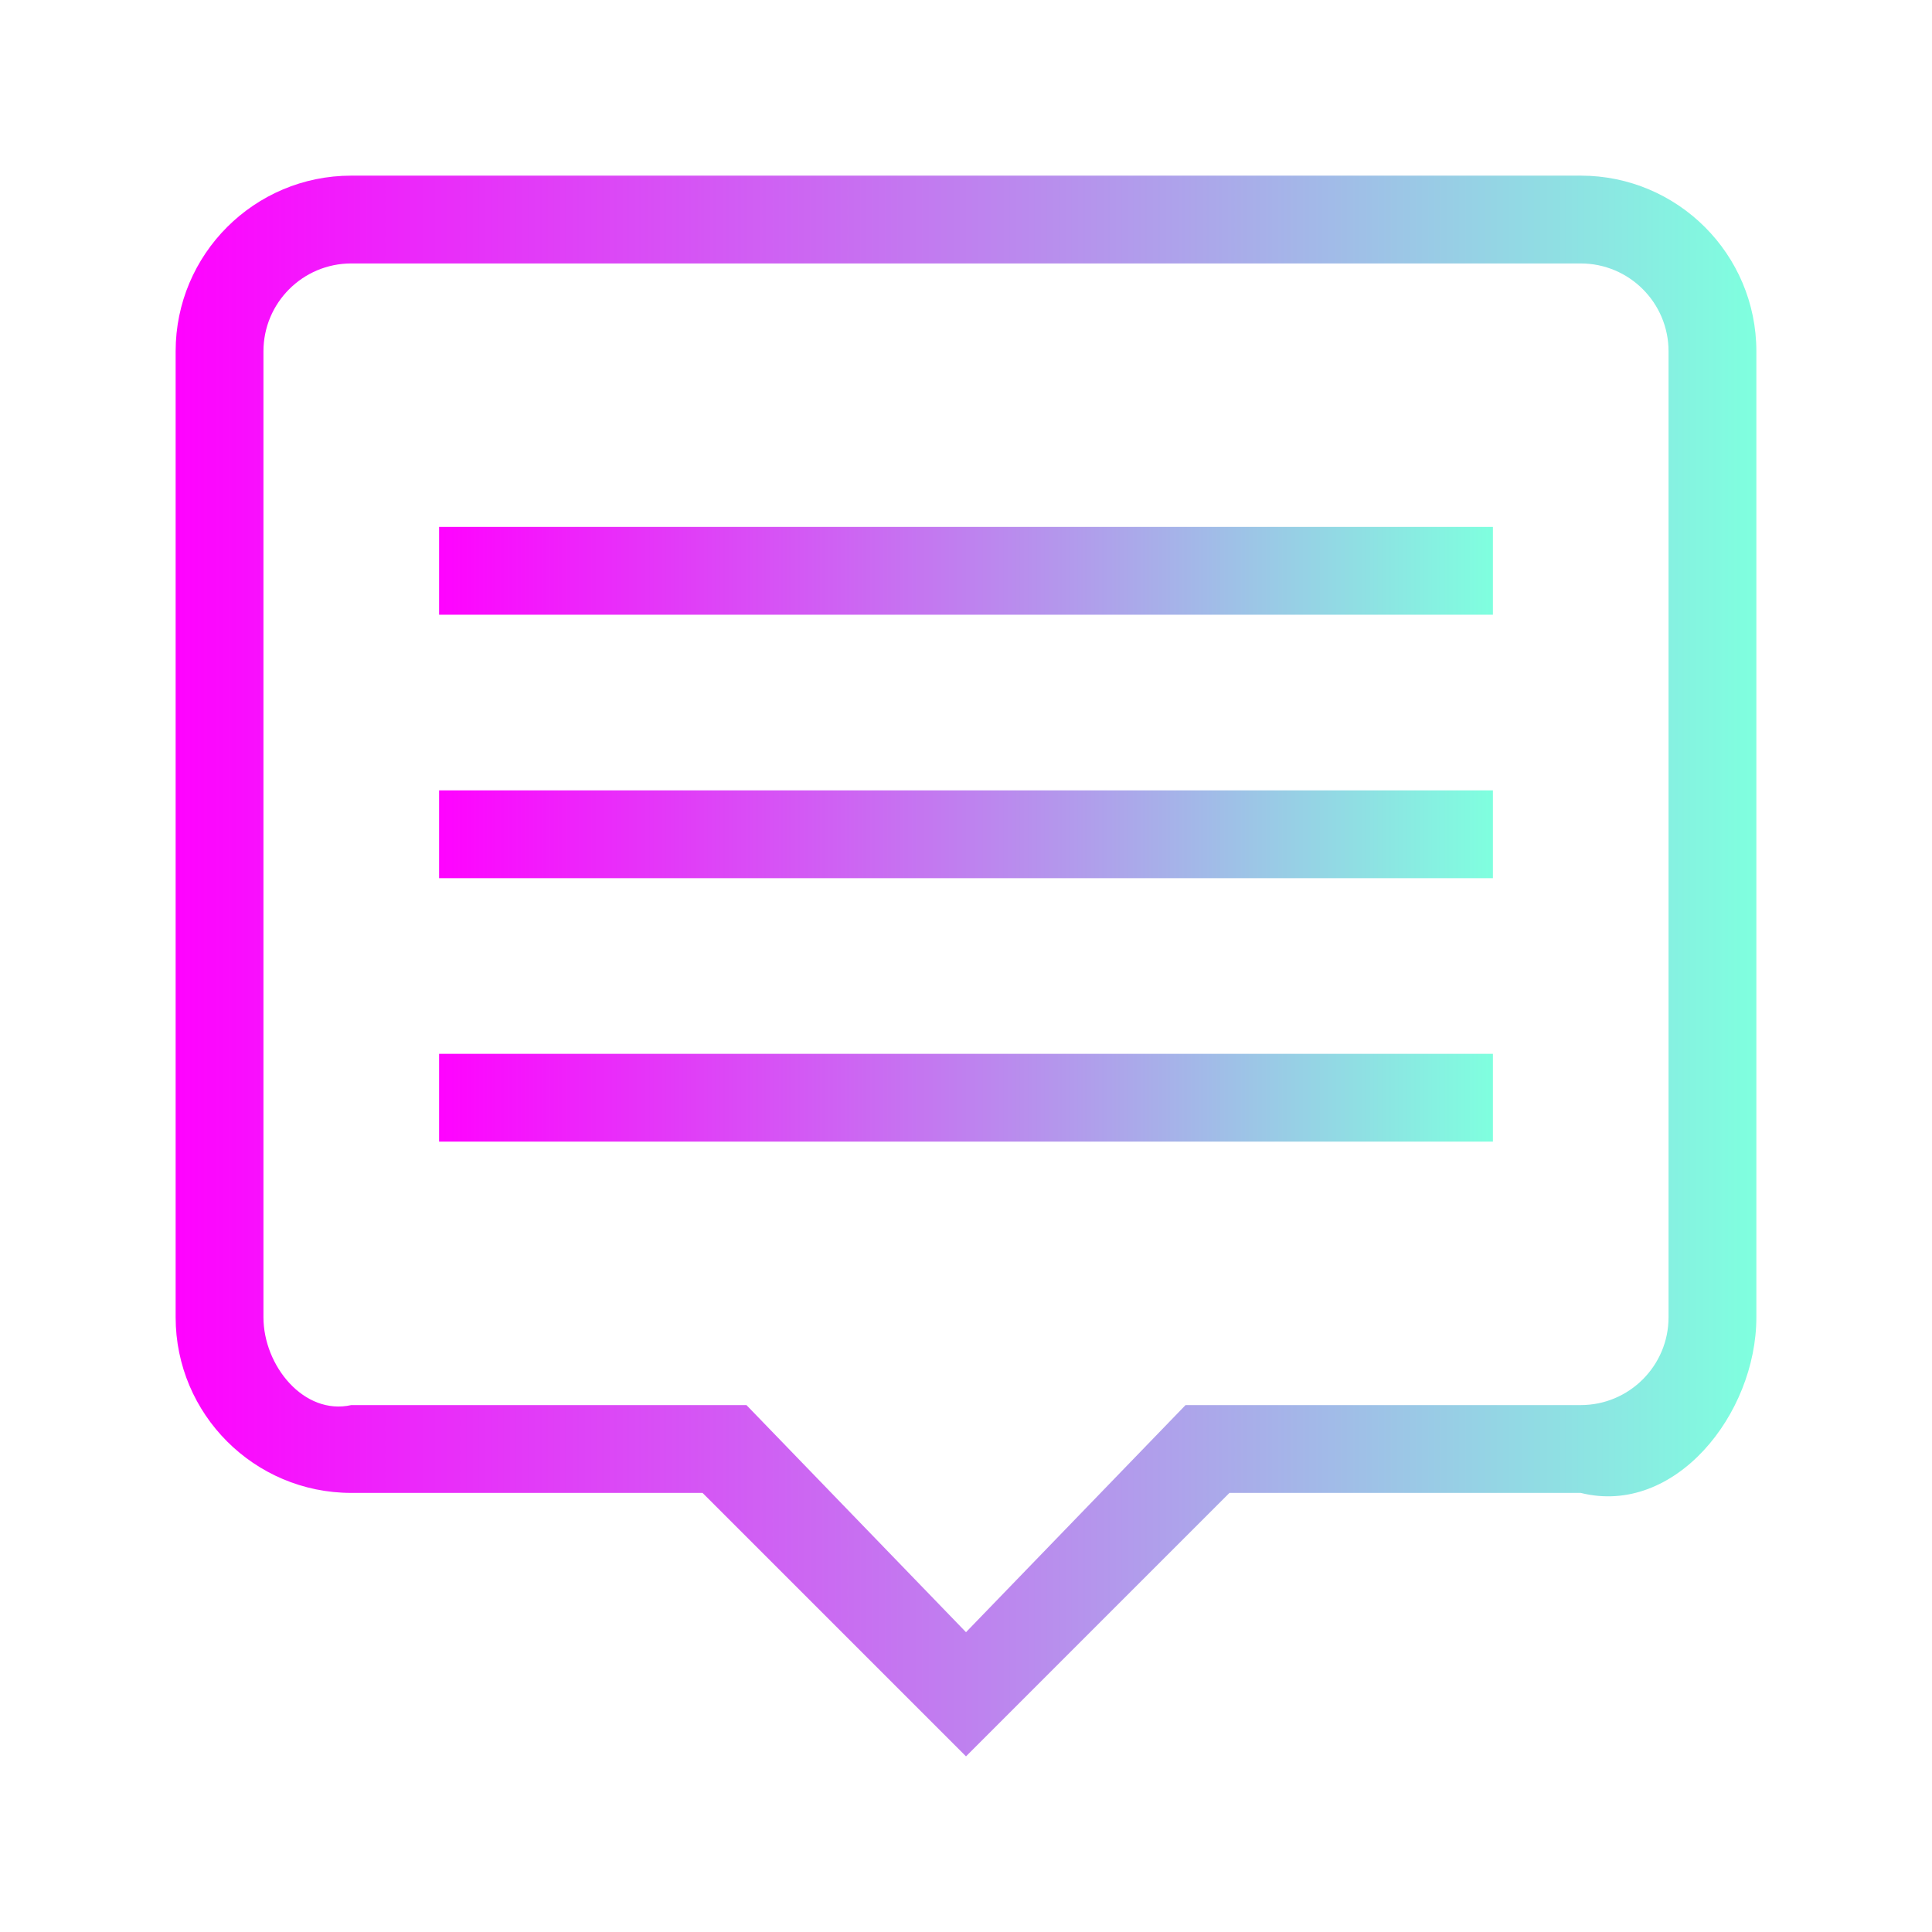 <?xml version="1.0" encoding="UTF-8" standalone="no"?>
<svg
   xmlns:serif="http://www.serif.com/"
   xmlns:dc="http://purl.org/dc/elements/1.1/"
   xmlns:cc="http://creativecommons.org/ns#"
   xmlns:rdf="http://www.w3.org/1999/02/22-rdf-syntax-ns#"
   xmlns:svg="http://www.w3.org/2000/svg"
   xmlns="http://www.w3.org/2000/svg"
   xmlns:xlink="http://www.w3.org/1999/xlink"
   xmlns:sodipodi="http://sodipodi.sourceforge.net/DTD/sodipodi-0.dtd"
   xmlns:inkscape="http://www.inkscape.org/namespaces/inkscape"
   sodipodi:docname="notification.svg"
   height="100%"
   width="100%"
   inkscape:version="1.0 (4035a4fb49, 2020-05-01)"
   version="1.1"
   id="svg"
   viewBox="0 0 22 22">
  <defs
     id="defs81">
    <linearGradient
       inkscape:collect="always"
       id="linearGradient1047">
      <stop
         style="stop-color:#ff02ff;stop-opacity:1"
         offset="0"
         id="stop1043" />
      <stop
         style="stop-color:#7fffdf;stop-opacity:1"
         offset="1"
         id="stop1045" />
    </linearGradient>
    <linearGradient
       inkscape:collect="always"
       id="linearGradient1041">
      <stop
         style="stop-color:#ff02ff;stop-opacity:1"
         offset="0"
         id="stop1037" />
      <stop
         style="stop-color:#7fffdf;stop-opacity:1"
         offset="1"
         id="stop1039" />
    </linearGradient>
    <linearGradient
       inkscape:collect="always"
       id="linearGradient1035">
      <stop
         style="stop-color:#ff02ff;stop-opacity:1"
         offset="0"
         id="stop1031" />
      <stop
         style="stop-color:#7fffdf;stop-opacity:1"
         offset="1"
         id="stop1033" />
    </linearGradient>
    <linearGradient
       inkscape:collect="always"
       id="linearGradient1029">
      <stop
         style="stop-color:#ff02ff;stop-opacity:1"
         offset="0"
         id="stop1025" />
      <stop
         style="stop-color:#7fffdf;stop-opacity:1"
         offset="1"
         id="stop1027" />
    </linearGradient>
    <linearGradient
       inkscape:collect="always"
       id="linearGradient1023">
      <stop
         style="stop-color:#ff02ff;stop-opacity:1"
         offset="0"
         id="stop1019" />
      <stop
         style="stop-color:#7fffdf;stop-opacity:1"
         offset="1"
         id="stop1021" />
    </linearGradient>
    <linearGradient
       inkscape:collect="always"
       id="linearGradient1017">
      <stop
         style="stop-color:#ff02ff;stop-opacity:1"
         offset="0"
         id="stop1013" />
      <stop
         style="stop-color:#7fffdf;stop-opacity:1"
         offset="1"
         id="stop1015" />
    </linearGradient>
    <linearGradient
       inkscape:collect="always"
       id="linearGradient1011">
      <stop
         style="stop-color:#ff02ff;stop-opacity:1"
         offset="0"
         id="stop1007" />
      <stop
         style="stop-color:#7fffdf;stop-opacity:1"
         offset="1"
         id="stop1009" />
    </linearGradient>
    <linearGradient
       inkscape:collect="always"
       id="linearGradient1005">
      <stop
         style="stop-color:#ff02ff;stop-opacity:1"
         offset="0"
         id="stop1001" />
      <stop
         style="stop-color:#7fffdf;stop-opacity:1"
         offset="1"
         id="stop1003" />
    </linearGradient>
    <linearGradient
       inkscape:collect="always"
       id="linearGradient999">
      <stop
         style="stop-color:#ff02ff;stop-opacity:1"
         offset="0"
         id="stop995" />
      <stop
         style="stop-color:#7fffdf;stop-opacity:1"
         offset="1"
         id="stop997" />
    </linearGradient>
    <linearGradient
       inkscape:collect="always"
       id="linearGradient993">
      <stop
         style="stop-color:#ff02ff;stop-opacity:1"
         offset="0"
         id="stop989" />
      <stop
         style="stop-color:#7fffdf;stop-opacity:1"
         offset="1"
         id="stop991" />
    </linearGradient>
    <linearGradient
       inkscape:collect="always"
       id="linearGradient987">
      <stop
         style="stop-color:#ff02ff;stop-opacity:1"
         offset="0"
         id="stop983" />
      <stop
         style="stop-color:#7fffdf;stop-opacity:1"
         offset="1"
         id="stop985" />
    </linearGradient>
    <linearGradient
       inkscape:collect="always"
       id="linearGradient981">
      <stop
         style="stop-color:#ff02ff;stop-opacity:1"
         offset="0"
         id="stop977" />
      <stop
         style="stop-color:#7fffdf;stop-opacity:1"
         offset="1"
         id="stop979" />
    </linearGradient>
    <linearGradient
       inkscape:collect="always"
       id="linearGradient975">
      <stop
         style="stop-color:#ff02ff;stop-opacity:1"
         offset="0"
         id="stop971" />
      <stop
         style="stop-color:#7fffdf;stop-opacity:1"
         offset="1"
         id="stop973" />
    </linearGradient>
    <linearGradient
       inkscape:collect="always"
       id="linearGradient969">
      <stop
         style="stop-color:#ff02ff;stop-opacity:1"
         offset="0"
         id="stop965" />
      <stop
         style="stop-color:#7fffdf;stop-opacity:1"
         offset="1"
         id="stop967" />
    </linearGradient>
    <linearGradient
       inkscape:collect="always"
       id="linearGradient963">
      <stop
         style="stop-color:#ff02ff;stop-opacity:1"
         offset="0"
         id="stop959" />
      <stop
         style="stop-color:#7fffdf;stop-opacity:1"
         offset="1"
         id="stop961" />
    </linearGradient>
    <linearGradient
       inkscape:collect="always"
       id="linearGradient957">
      <stop
         style="stop-color:#ff02ff;stop-opacity:1"
         offset="0"
         id="stop953" />
      <stop
         style="stop-color:#7fffdf;stop-opacity:1"
         offset="1"
         id="stop955" />
    </linearGradient>
    <linearGradient
       inkscape:collect="always"
       id="linearGradient951">
      <stop
         style="stop-color:#ff02ff;stop-opacity:1"
         offset="0"
         id="stop947" />
      <stop
         style="stop-color:#7fffdf;stop-opacity:1"
         offset="1"
         id="stop949" />
    </linearGradient>
    <linearGradient
       inkscape:collect="always"
       id="linearGradient945">
      <stop
         style="stop-color:#ff02ff;stop-opacity:1"
         offset="0"
         id="stop941" />
      <stop
         style="stop-color:#7fffdf;stop-opacity:1"
         offset="1"
         id="stop943" />
    </linearGradient>
    <linearGradient
       id="linearGradient901"
       inkscape:collect="always">
      <stop
         id="stop897"
         offset="0"
         style="stop-color:#ff02ff;stop-opacity:1" />
      <stop
         id="stop899"
         offset="1"
         style="stop-color:#7fffdf;stop-opacity:1" />
    </linearGradient>
    <style
       type="text/css"
       id="current-color-scheme">
      .ColorScheme-Text {
        color:#7B7C7E;
      }
      .ColorScheme-Background{
        color:#EFF0F1;
      }
      .ColorScheme-Highlight{
        color:#3DAEE6;
      }
      .ColorScheme-ViewText {
        color:#7B7C7E;
      }
      .ColorScheme-ViewBackground{
        color:#FCFCFC;
      }
      .ColorScheme-ViewHover {
        color:#3DAEE6;
      }
      .ColorScheme-ViewFocus{
        color:#1E92FF;
      }
      .ColorScheme-ButtonText {
        color:#7B7C7E;
      }
      .ColorScheme-ButtonBackground{
        color:#EFF0F1;
      }
      .ColorScheme-ButtonHover {
        color:#3DAEE6;
      }
      .ColorScheme-ButtonFocus{
        color:#1E92FF;
      }
</style>
    <linearGradient
       y2="912.772"
       x2="317.917"
       y1="909.772"
       x1="317.917"
       gradientUnits="userSpaceOnUse"
       id="linearGradient5399"
       xlink:href="#linearGradient4254"
       inkscape:collect="always" />
    <linearGradient
       id="linearGradient4254">
      <stop
         style="stop-color:#888888;stop-opacity:1;"
         offset="0"
         id="stop4256" />
      <stop
         style="stop-color:#232323;stop-opacity:1;"
         offset="1"
         id="stop4258" />
    </linearGradient>
    <linearGradient
       gradientUnits="userSpaceOnUse"
       y2="11.5"
       x2="20"
       y1="11.5"
       x1="2"
       id="linearGradient903"
       xlink:href="#linearGradient945"
       inkscape:collect="always" />
    <linearGradient
       gradientUnits="userSpaceOnUse"
       y2="16"
       x2="29"
       y1="16"
       x1="3"
       id="linearGradient905"
       xlink:href="#linearGradient969"
       inkscape:collect="always" />
    <linearGradient
       gradientUnits="userSpaceOnUse"
       y2="16"
       x2="29"
       y1="16"
       x1="3"
       id="linearGradient907"
       xlink:href="#linearGradient901"
       inkscape:collect="always" />
    <linearGradient
       gradientUnits="userSpaceOnUse"
       y2="18.5"
       x2="25"
       y1="18.5"
       x1="7"
       id="linearGradient909"
       xlink:href="#linearGradient1041"
       inkscape:collect="always" />
    <linearGradient
       gradientUnits="userSpaceOnUse"
       y2="13.5"
       x2="25"
       y1="13.5"
       x1="7"
       id="linearGradient911"
       xlink:href="#linearGradient1047"
       inkscape:collect="always" />
    <linearGradient
       gradientUnits="userSpaceOnUse"
       y2="8.5"
       x2="25"
       y1="8.5"
       x1="7"
       id="linearGradient913"
       xlink:href="#linearGradient951"
       inkscape:collect="always" />
    <linearGradient
       gradientUnits="userSpaceOnUse"
       y2="11"
       x2="20"
       y1="11"
       x1="2"
       id="linearGradient915"
       xlink:href="#linearGradient1023"
       inkscape:collect="always" />
    <linearGradient
       gradientUnits="userSpaceOnUse"
       y2="12.5"
       x2="17"
       y1="12.5"
       x1="5"
       id="linearGradient917"
       xlink:href="#linearGradient1035"
       inkscape:collect="always" />
    <linearGradient
       gradientUnits="userSpaceOnUse"
       y2="9.5"
       x2="17"
       y1="9.5"
       x1="5"
       id="linearGradient919"
       xlink:href="#linearGradient957"
       inkscape:collect="always" />
    <linearGradient
       gradientUnits="userSpaceOnUse"
       y2="6.5"
       x2="17"
       y1="6.5"
       x1="5"
       id="linearGradient921"
       xlink:href="#linearGradient981"
       inkscape:collect="always" />
    <linearGradient
       gradientUnits="userSpaceOnUse"
       y2="11"
       x2="20"
       y1="11"
       x1="2"
       id="linearGradient923"
       xlink:href="#linearGradient1005"
       inkscape:collect="always" />
    <linearGradient
       gradientUnits="userSpaceOnUse"
       y2="13.5"
       x2="29"
       y1="13.5"
       x1="3"
       id="linearGradient925"
       xlink:href="#linearGradient963"
       inkscape:collect="always" />
    <linearGradient
       gradientUnits="userSpaceOnUse"
       y2="13.5"
       x2="29"
       y1="13.5"
       x1="3"
       id="linearGradient927"
       xlink:href="#linearGradient1029"
       inkscape:collect="always" />
    <linearGradient
       gradientUnits="userSpaceOnUse"
       y2="16"
       x2="29"
       y1="16"
       x1="3"
       id="linearGradient929"
       xlink:href="#linearGradient1011"
       inkscape:collect="always" />
    <linearGradient
       gradientUnits="userSpaceOnUse"
       y2="14"
       x2="29"
       y1="14"
       x1="3"
       id="linearGradient931"
       xlink:href="#linearGradient1017"
       inkscape:collect="always" />
    <linearGradient
       gradientUnits="userSpaceOnUse"
       y2="16"
       x2="29"
       y1="16"
       x1="3"
       id="linearGradient933"
       xlink:href="#linearGradient987"
       inkscape:collect="always" />
    <linearGradient
       gradientUnits="userSpaceOnUse"
       y2="11"
       x2="20"
       y1="11"
       x1="2"
       id="linearGradient935"
       xlink:href="#linearGradient993"
       inkscape:collect="always" />
    <linearGradient
       gradientUnits="userSpaceOnUse"
       y2="9.5"
       x2="20"
       y1="9.5"
       x1="2"
       id="linearGradient937"
       xlink:href="#linearGradient999"
       inkscape:collect="always" />
    <linearGradient
       gradientUnits="userSpaceOnUse"
       y2="9.5"
       x2="20"
       y1="9.5"
       x1="2"
       id="linearGradient939"
       xlink:href="#linearGradient975"
       inkscape:collect="always" />
  </defs>
  <sodipodi:namedview
     inkscape:document-rotation="0"
     inkscape:pagecheckerboard="true"
     showborder="true"
     inkscape:showpageshadow="true"
     inkscape:snap-bbox="true"
     inkscape:guide-bbox="true"
     showguides="true"
     borderlayer="true"
     inkscape:current-layer="svg"
     inkscape:window-maximized="0"
     inkscape:window-y="1100"
     inkscape:window-x="1922"
     inkscape:cy="15.283943"
     inkscape:cx="85.670034"
     inkscape:zoom="2.8284271"
     showgrid="true"
     id="namedview32"
     inkscape:window-height="1056"
     inkscape:window-width="1884"
     inkscape:pageshadow="2"
     inkscape:pageopacity="0.11372549"
     guidetolerance="10"
     gridtolerance="10"
     objecttolerance="10"
     borderopacity="1"
     bordercolor="#666666"
     pagecolor="#ffffff">
    <inkscape:grid
       id="grid877"
       type="xygrid" />
  </sodipodi:namedview>
  <g
     transform="translate(22)"
     id="22-22-notification-empty"
     style="clip-rule:evenodd;fill-rule:evenodd;stroke-linejoin:round;stroke-miterlimit:1.414">
    <g
       id="g827-8">
      <path
         sodipodi:nodetypes="csssssssscccscccssssssss"
         id="path2-9"
         style="fill:url(#linearGradient903);fill-opacity:1"
         d="M 8,18 H 4 C 2.896,18 2,17.104 2,16 V 4 C 2,2.896 2.896,2 4,2 h 14 c 1.104,0 2,0.896 2,2 v 12 c 0,1.104 -1.013,2.494 -2,2 h -4 l -3,3 z M 4,17 H 8.5 L 11,19.586 13.5,17 H 18 c 0.552,0 1,-0.448 1,-1 V 4 C 19,3.448 18.552,3 18,3 H 4 C 3.448,3 3,3.448 3,4 v 12 c 0,0.552 0.496,1.224 1,1 z"
         inkscape:connector-curvature="0" />
    </g>
    <rect
       style="fill:#ffffff;fill-opacity:0;stroke-width:1.001"
       id="rect829-8"
       width="22"
       height="22"
       x="0"
       y="0" />
  </g>
  <g
     transform="translate(44)"
     id="22-22-notification-active"
     style="clip-rule:evenodd;fill-rule:evenodd;stroke-linejoin:round;stroke-miterlimit:1.414">
    <path
       sodipodi:nodetypes="cccsssssssscssssscccssssssssssssssss"
       d="M 14,17 11,20 8,17 H 4 C 2.896,17 2,16.104 2,15 V 4 C 2,2.896 2.896,2 4,2 h 14 c 1.104,0 2,0.896 2,2 v 11 c 0,1.104 -0.929,2.268 -2,2 z M 18,3 H 4 C 3.448,3 3,3.448 3,4 v 11 c 0,0.552 0.461,1.12 1,1 H 8.5 L 11,18.586 13.5,16 H 18 c 0.552,0 1,-0.448 1,-1 V 4 C 19,3.448 18.552,3 18,3 Z m -7,9 c 0.552,0 1,0.448 1,1 0,0.552 -0.448,1 -1,1 -0.552,0 -1,-0.448 -1,-1 0,-0.552 0.448,-1 1,-1 z M 12,6 C 12,5.448 11.552,5 11,5 10.448,5 10,5.448 10,6 v 4 c 0,0.552 0.448,1 1,1 0.552,0 1,-0.448 1,-1 z"
       style="fill:url(#linearGradient923);fill-opacity:1"
       id="path2-3"
       inkscape:connector-curvature="0" />
    <rect
       style="fill:#ffffff;fill-opacity:0;stroke-width:1.004"
       id="rect817"
       width="22"
       height="22"
       x="0"
       y="0" />
  </g>
  <path
     sodipodi:nodetypes="cccc"
     inkscape:connector-curvature="0"
     id="expander-bottom"
     d="m -5,20 2,2 h -4 z"
     style="fill:#C3C7D1;fill-opacity:1" />
  <path
     sodipodi:nodetypes="cccc"
     inkscape:connector-curvature="0"
     id="expander-top"
     d="m -5,18 2,-2 h -4 z"
     style="fill:#C3C7D1;fill-opacity:1" />
  <path
     sodipodi:nodetypes="cccc"
     inkscape:connector-curvature="0"
     id="expander-right"
     d="m -4,19 2,2 v -4 z"
     style="fill:#C3C7D1;fill-opacity:1" />
  <path
     sodipodi:nodetypes="cccc"
     inkscape:connector-curvature="0"
     id="expander-left"
     d="m -6,19 -2,2 v -4 z"
     style="fill:#C3C7D1;fill-opacity:1" />
  <g
     transform="translate(27,-32)"
     id="notification-empty"
     style="clip-rule:evenodd;fill-rule:evenodd;stroke-linejoin:round;stroke-miterlimit:1.414">
    <g
       id="g827-81-6">
      <path
         id="path2-6-8"
         style="fill:url(#linearGradient905);fill-opacity:1"
         d="M 6,23 C 4.344,23 3,21.656 3,20 V 7 C 3,5.344 4.344,4 6,4 h 20 c 1.656,0 3,1.344 3,3 v 13 c 0,1.656 -1.344,3 -3,3 h -5 l -5,5 -5,-5 z M 20.586,22 H 26 c 1.104,0 2,-0.896 2,-2 V 7 C 28,5.896 27.104,5 26,5 H 6 C 4.896,5 4,5.896 4,7 v 13 c 0,1.104 0.896,2 2,2 h 5.414 L 16,26.586 Z"
         inkscape:connector-curvature="0" />
    </g>
    <rect
       style="fill:#ffffff;fill-opacity:0;stroke-width:1.065"
       id="rect829-3-2"
       width="32"
       height="32"
       x="0"
       y="0" />
  </g>
  <g
     transform="translate(91,-32)"
     id="notification-active"
     style="clip-rule:evenodd;fill-rule:evenodd;stroke-linejoin:round;stroke-miterlimit:1.414">
    <g
       id="g822">
      <path
         style="fill:url(#linearGradient933);fill-opacity:1"
         d="m 21,23 -5,5 -5,-5 H 6 C 4.344,23 3,21.656 3,20 V 7 C 3,5.344 4.344,4 6,4 h 20 c 1.656,0 3,1.344 3,3 v 13 c 0,1.656 -1.344,3 -3,3 z M 26,5 H 6 C 4.896,5 4,5.896 4,7 v 13 c 0,1.104 0.896,2 2,2 h 5.414 L 16,26.586 20.586,22 H 26 c 1.104,0 2,-0.896 2,-2 V 7 C 28,5.896 27.104,5 26,5 Z"
         id="path2-17"
         inkscape:connector-curvature="0" />
      <path
         id="path3"
         style="fill:url(#linearGradient931);fill-opacity:1"
         d="m 16,19 c 0.552,0 1,0.448 1,1 0,0.552 -0.448,1 -1,1 -0.552,0 -1,-0.448 -1,-1 0,-0.552 0.448,-1 1,-1 z M 17,8 C 17,7.448 16.552,7 16,7 15.448,7 15,7.448 15,8 v 9 c 0,0.552 0.448,1 1,1 0.552,0 1,-0.448 1,-1 z"
         inkscape:connector-curvature="0" />
    </g>
    <rect
       style="fill:#ffffff;fill-opacity:0;stroke-width:0.913"
       id="rect818"
       width="32"
       height="32"
       x="0"
       y="0" />
  </g>
  <g
     transform="translate(66)"
     id="22-22-notification-progress-active"
     style="clip-rule:evenodd;fill-rule:evenodd;stroke-linejoin:round;stroke-miterlimit:1.414">
    <g
       id="g824">
      <path
         id="path2-2"
         style="fill:#c3c7d1"
         d="m 17,7 c 2.208,0 4,1.792 4,4 0,2.208 -1.792,4 -4,4 H 5 C 2.792,15 1,13.208 1,11 1,8.792 2.792,7 5,7 Z m 0,1 H 5 c -1.656,0 -3,1.344 -3,3 0,1.656 1.344,3 3,3 h 12 c 1.656,0 3,-1.344 3,-3 0,-1.656 -1.344,-3 -3,-3 z"
         inkscape:connector-curvature="0" />
      <path
         id="path4"
         style="fill:#268aff;fill-opacity:1"
         d="M 20,11 C 20,9.344 18.656,8 17,8 H 5 c -1.656,0 -3,1.344 -3,3 0,1.656 1.344,3 3,3 h 12 c 1.656,0 3,-1.344 3,-3 z"
         inkscape:connector-curvature="0" />
    </g>
    <rect
       style="fill:#ffffff;fill-opacity:0;stroke-width:0.916"
       id="rect826"
       width="22"
       height="22"
       x="0"
       y="0" />
  </g>
  <g
     transform="translate(88)"
     id="22-22-notification-progress-inactive"
     style="clip-rule:evenodd;fill-rule:evenodd;stroke-linejoin:round;stroke-miterlimit:1.414">
    <g
       id="g824-1">
      <path
         id="path2-2-5"
         style="fill:#c3c7d1"
         d="m 17,7 c 2.208,0 4,1.792 4,4 0,2.208 -1.792,4 -4,4 H 5 C 2.792,15 1,13.208 1,11 1,8.792 2.792,7 5,7 Z m 0,1 H 5 c -1.656,0 -3,1.344 -3,3 0,1.656 1.344,3 3,3 h 12 c 1.656,0 3,-1.344 3,-3 0,-1.656 -1.344,-3 -3,-3 z"
         inkscape:connector-curvature="0" />
    </g>
    <rect
       style="fill:#ffffff;fill-opacity:0;stroke-width:0.916"
       id="rect826-2"
       width="22"
       height="22"
       x="0"
       y="0" />
  </g>
  <g
     transform="translate(123,-32)"
     id="notification-progress-active"
     style="clip-rule:evenodd;fill-rule:evenodd;stroke-linejoin:round;stroke-miterlimit:1.414">
    <g
       id="g820">
      <path
         inkscape:connector-curvature="0"
         id="path2-8"
         style="fill:#c3c7d1"
         d="m 24,10 c 3.312,0 6,2.689 6,6 0,3.311 -2.689,6 -6,6 H 8 C 4.689,22 2,19.311 2,16 2,12.689 4.688,10 8,10 Z m 0,1 H 8 c -2.76,0 -5,2.24 -5,5 0,2.76 2.24,5 5,5 h 16 c 2.76,0 5,-2.24 5,-5 0,-2.76 -2.24,-5 -5,-5 z" />
      <path
         inkscape:connector-curvature="0"
         style="fill:#268aff;fill-opacity:1"
         d="m 29,16 c 0,-2.76 -2.24,-5 -5,-5 H 8 c -2.76,0 -5,2.24 -5,5 0,2.76 2.24,5 5,5 h 16 c 2.76,0 5,-2.24 5,-5 z"
         serif:id="22-22-notification-progress-inactive"
         id="_22-22-notification-progress-inactive" />
    </g>
    <rect
       style="fill:#ffffff;fill-opacity:0;stroke-width:0.782"
       id="rect822"
       width="32"
       height="32"
       x="0"
       y="0" />
  </g>
  <g
     transform="translate(155,-32)"
     id="notification-progress-inactive"
     style="clip-rule:evenodd;fill-rule:evenodd;stroke-linejoin:round;stroke-miterlimit:1.414">
    <g
       id="g820-7">
      <path
         inkscape:connector-curvature="0"
         id="path2-8-0"
         style="fill:#c3c7d1"
         d="m 24,10 c 3.312,0 6,2.689 6,6 0,3.311 -2.689,6 -6,6 H 8 C 4.689,22 2,19.311 2,16 2,12.689 4.688,10 8,10 Z m 0,1 H 8 c -2.76,0 -5,2.24 -5,5 0,2.76 2.24,5 5,5 h 16 c 2.76,0 5,-2.24 5,-5 0,-2.76 -2.24,-5 -5,-5 z" />
    </g>
    <rect
       style="fill:#ffffff;fill-opacity:0;stroke-width:0.782"
       id="rect822-4"
       width="32"
       height="32"
       x="0"
       y="0" />
  </g>
  <g
     id="22-22-notification-disabled"
     style="clip-rule:evenodd;fill-rule:evenodd;stroke-linejoin:round;stroke-miterlimit:1.414">
    <g
       id="g827">
      <path
         sodipodi:nodetypes="csssssssscccscccssssssss"
         id="path2"
         style="fill:url(#linearGradient915);fill-opacity:1"
         d="M 8,17 H 4 C 2.896,17 2,16.104 2,15 V 4 C 2,2.896 2.896,2 4,2 h 14 c 1.104,0 2,0.896 2,2 v 11 c 0,1.104 -0.929,2.268 -2,2 h -4 l -3,3 z M 4,16 H 8.5 L 11,18.586 13.5,16 H 18 c 0.552,0 1,-0.448 1,-1 V 4 C 19,3.448 18.552,3 18,3 H 4 C 3.448,3 3,3.448 3,4 v 11 c 0,0.552 0.461,1.12 1,1 z"
         inkscape:connector-curvature="0" />
      <path
         inkscape:connector-curvature="0"
         id="rect4"
         d="M 5,6 H 17 V 7 H 5 Z"
         style="fill:url(#linearGradient921);fill-opacity:1" />
      <path
         inkscape:connector-curvature="0"
         id="rect6"
         d="m 5,9 h 12 v 1 H 5 Z"
         style="fill:url(#linearGradient919);fill-opacity:1" />
      <path
         inkscape:connector-curvature="0"
         id="rect8"
         d="m 5,12 h 12 v 1 H 5 Z"
         style="fill:url(#linearGradient917);fill-opacity:1" />
    </g>
    <rect
       style="fill:#ffffff;fill-opacity:0;stroke-width:1.001"
       id="rect829"
       width="22"
       height="22"
       x="0"
       y="0" />
  </g>
  <g
     transform="translate(-5,-32)"
     id="notification-disabled"
     style="clip-rule:evenodd;fill-rule:evenodd;stroke-linejoin:round;stroke-miterlimit:1.414">
    <g
       id="g827-81">
      <path
         id="path2-6"
         style="fill:url(#linearGradient907);fill-opacity:1"
         d="M 6,23 C 4.344,23 3,21.656 3,20 V 7 C 3,5.344 4.344,4 6,4 h 20 c 1.656,0 3,1.344 3,3 v 13 c 0,1.656 -1.344,3 -3,3 h -5 l -5,5 -5,-5 z M 20.586,22 H 26 c 1.104,0 2,-0.896 2,-2 V 7 C 28,5.896 27.104,5 26,5 H 6 C 4.896,5 4,5.896 4,7 v 13 c 0,1.104 0.896,2 2,2 h 5.414 L 16,26.586 Z"
         inkscape:connector-curvature="0" />
      <path
         sodipodi:nodetypes="ccccc"
         inkscape:connector-curvature="0"
         id="rect4-9"
         d="M 7,8 H 25 V 9 H 7 Z"
         style="fill:url(#linearGradient913);fill-opacity:1" />
      <path
         sodipodi:nodetypes="ccccc"
         inkscape:connector-curvature="0"
         id="rect6-8"
         d="m 7,13 h 18 v 1 H 7 Z"
         style="fill:url(#linearGradient911);fill-opacity:1" />
      <path
         sodipodi:nodetypes="ccccc"
         inkscape:connector-curvature="0"
         id="rect8-2"
         d="m 7,18 h 18 v 1 H 7 Z"
         style="fill:url(#linearGradient909);fill-opacity:1" />
    </g>
    <rect
       style="fill:#ffffff;fill-opacity:0;stroke-width:1.065"
       id="rect829-3"
       width="32"
       height="32"
       x="0"
       y="0" />
  </g>
  <g
     transform="translate(59,-32)"
     id="notification-inactive">
    <path
       d="m 21,23 -5,5 -5,-5 H 6 C 4.344,23 3,21.656 3,20 V 7 C 3,5.344 4.344,4 6,4 h 20 c 1.656,0 3,1.344 3,3 v 13 c 0,1.656 -1.344,3 -3,3 z M 26,5 H 6 C 4.896,5 4,5.896 4,7 v 13 c 0,1.104 0.896,2 2,2 h 5.414 L 16,26.586 20.586,22 H 26 c 1.104,0 2,-0.896 2,-2 V 7 C 28,5.896 27.104,5 26,5 Z"
       style="clip-rule:evenodd;fill:url(#linearGradient929);fill-opacity:1;fill-rule:evenodd;stroke-linejoin:round;stroke-miterlimit:1.414"
       id="path2-30-9"
       inkscape:connector-curvature="0"
       sodipodi:nodetypes="cccsssssssscssssscccssss" />
    <rect
       style="clip-rule:evenodd;fill:#ffffff;fill-opacity:0;fill-rule:evenodd;stroke-width:0.826;stroke-linejoin:round;stroke-miterlimit:1.414"
       id="rect817-9-1"
       width="32"
       height="32"
       x="0"
       y="0" />
    <path
       style="opacity:1;fill:url(#linearGradient925);fill-opacity:1;stroke:none"
       d="m 10,8 v 11 h 4 V 8 Z m 1,1 h 2 v 9 h -2 z"
       id="rect1024"
       inkscape:connector-curvature="0" />
    <path
       inkscape:connector-curvature="0"
       style="opacity:1;fill:url(#linearGradient927);fill-opacity:1;stroke:none"
       d="m 18,8 v 11 h 4 V 8 Z m 1,1 h 2 v 9 h -2 z"
       id="rect1024-2" />
  </g>
  <g
     transform="translate(110)"
     id="22-22-notification-inactive">
    <path
       sodipodi:nodetypes="cccsssssssscssssscccssss"
       d="M 14,17 11,20 8,17 H 4 C 2.896,17 2,16.104 2,15 V 4 C 2,2.896 2.896,2 4,2 h 14 c 1.104,0 2,0.896 2,2 v 11 c 0,1.104 -0.896,2 -2,2 z M 18,3 H 4 C 3.448,3 3,3.448 3,4 v 11 c 0,0.552 0.461,1.12 1,1 H 8.5 L 11,18.586 13.5,16 H 18 c 0.552,0 1,-0.448 1,-1 V 4 C 19,3.448 18.552,3 18,3 Z"
       style="clip-rule:evenodd;fill:url(#linearGradient935);fill-opacity:1;fill-rule:evenodd;stroke-linejoin:round;stroke-miterlimit:1.414"
       id="path2-1-6"
       inkscape:connector-curvature="0" />
    <rect
       style="clip-rule:evenodd;fill:#ffffff;fill-opacity:0;fill-rule:evenodd;stroke-width:1.066;stroke-linejoin:round;stroke-miterlimit:1.414"
       id="rect817-2-7"
       width="22"
       height="22"
       x="0"
       y="0" />
    <path
       style="opacity:1;fill:url(#linearGradient939);fill-opacity:1;stroke:none;stroke-width:0.935"
       d="m 6,6 v 7 h 4 V 6 Z m 1,1 h 2 v 5 H 7 Z"
       id="rect965"
       inkscape:connector-curvature="0"
       sodipodi:nodetypes="cccccccccc" />
    <path
       style="opacity:1;fill:url(#linearGradient937);fill-opacity:1;stroke:none;stroke-width:0.935"
       d="m 12,6 v 7 h 4 V 6 Z m 1,1 h 2 v 5 h -2 z"
       id="rect965-6"
       inkscape:connector-curvature="0"
       sodipodi:nodetypes="cccccccccc" />
  </g>
</svg>
